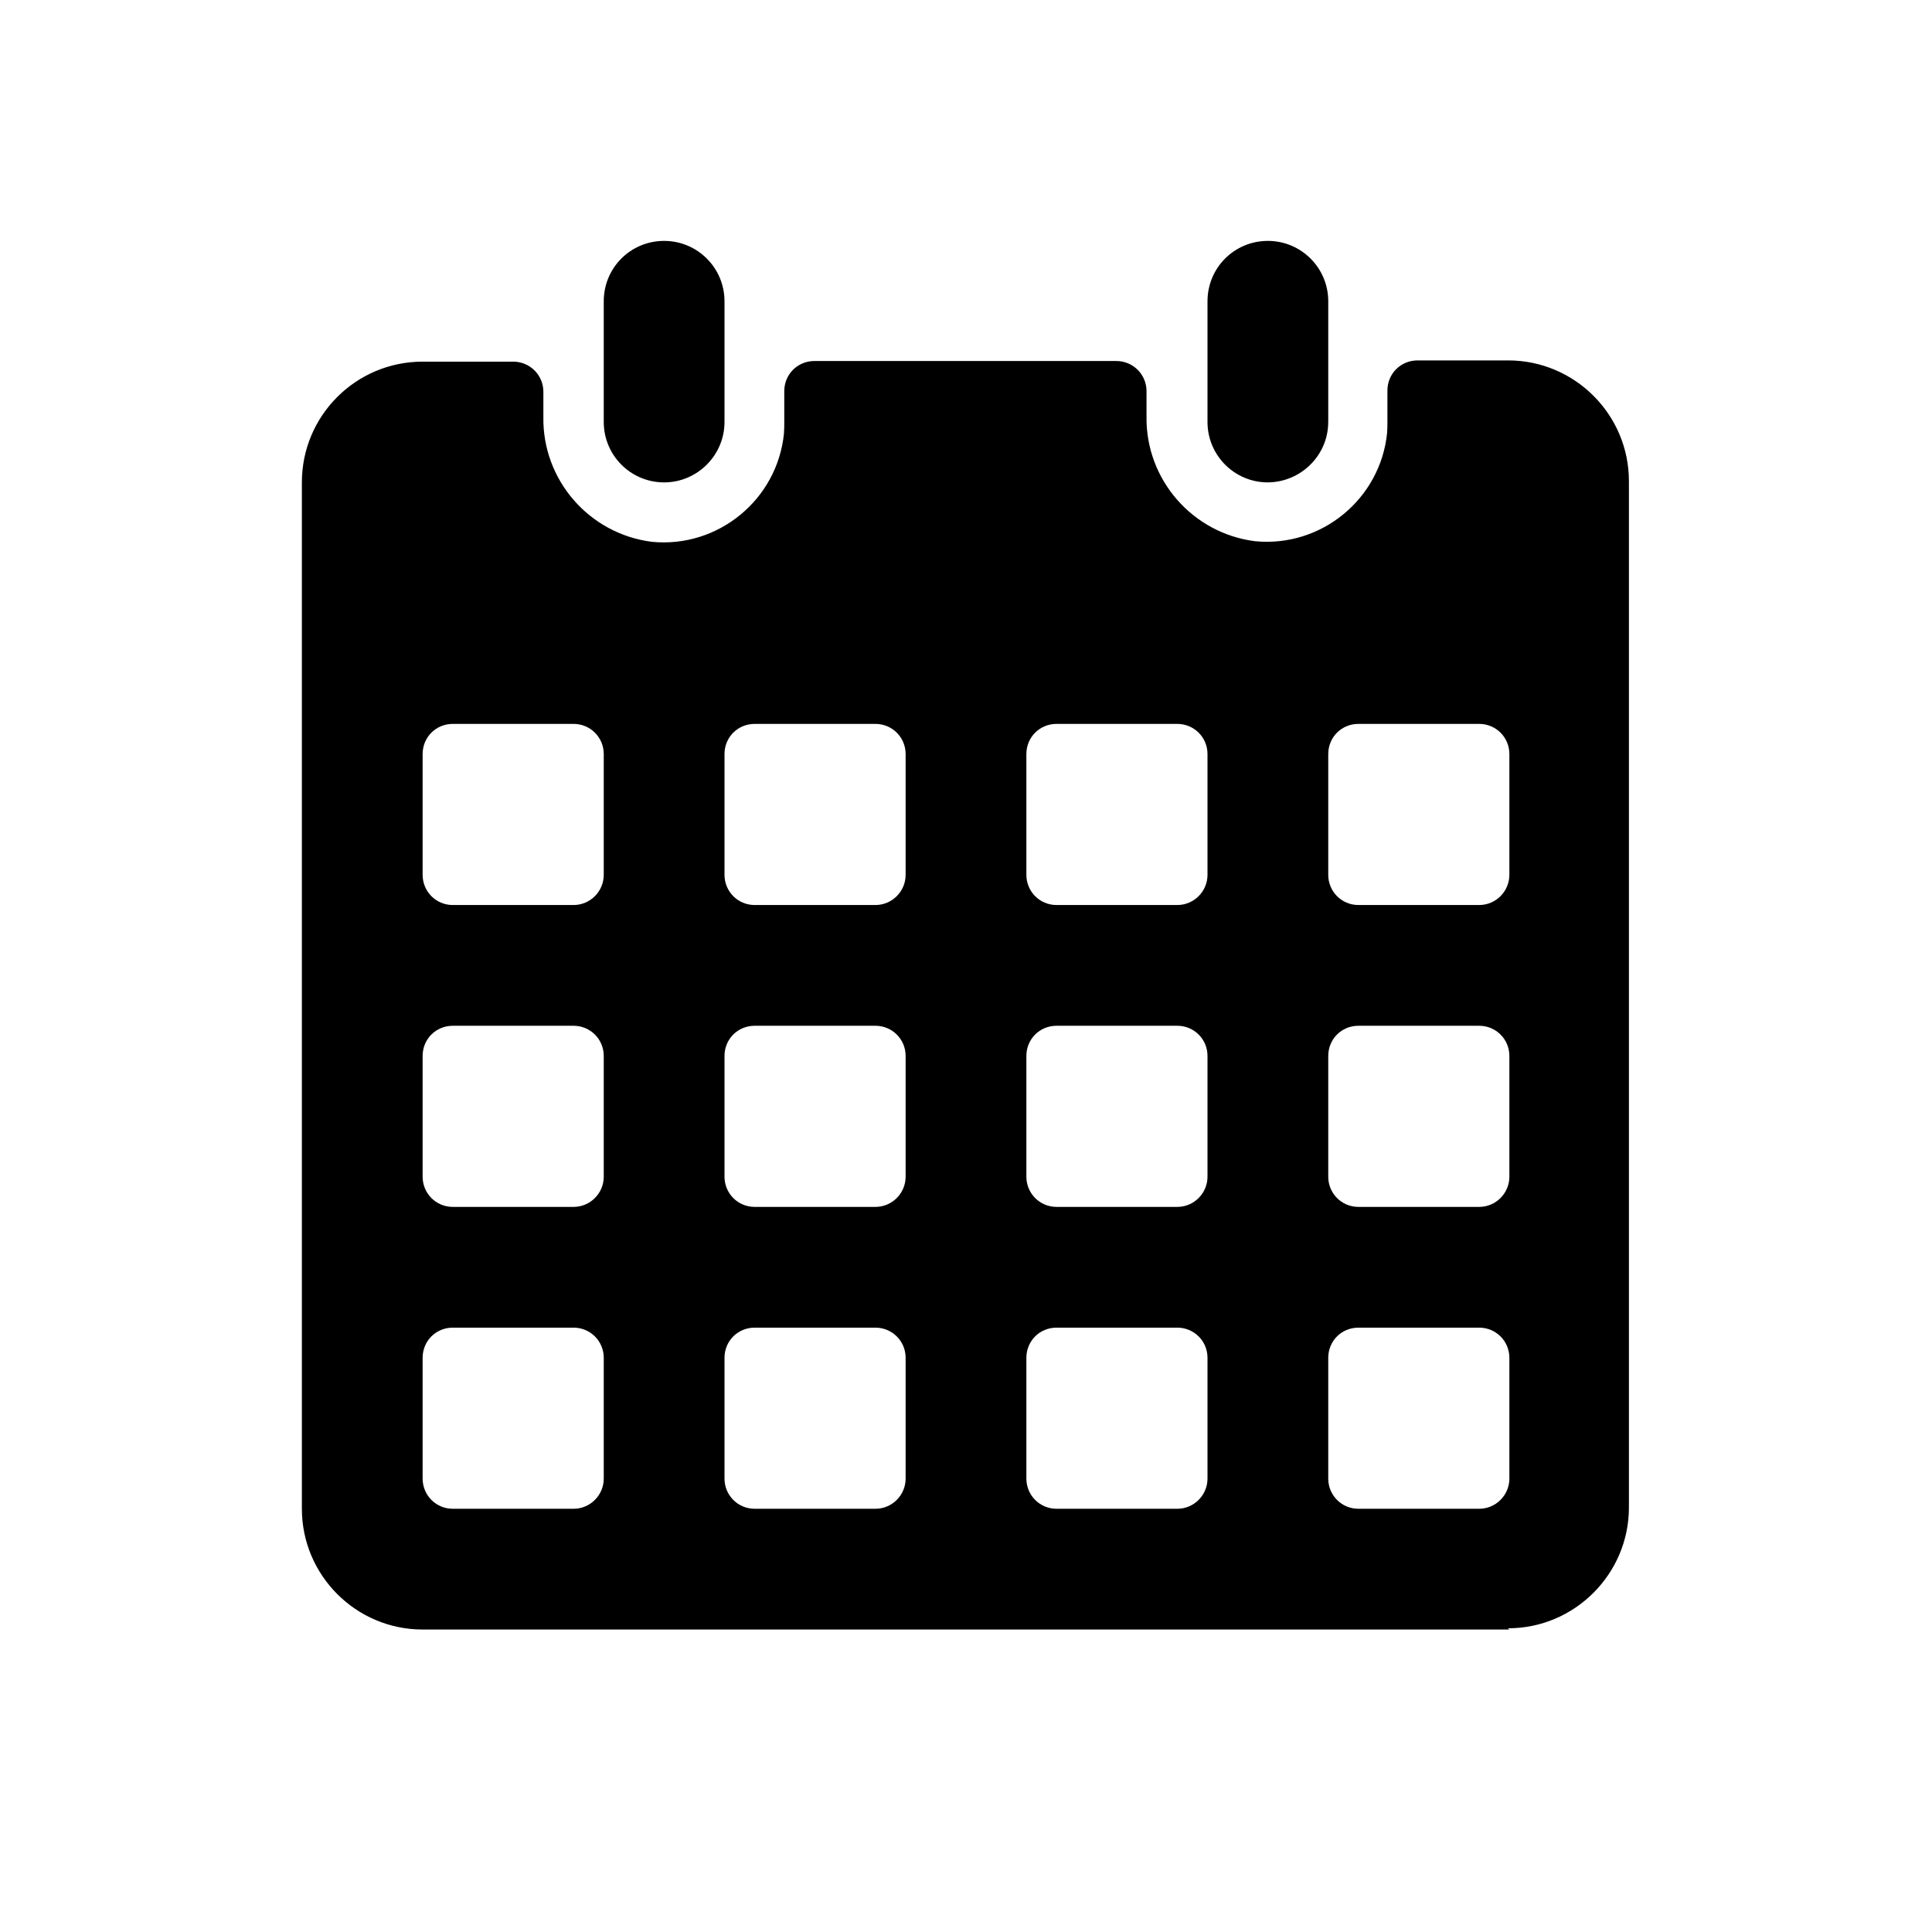 <svg xmlns="http://www.w3.org/2000/svg" viewBox="0 0 64 64">
  <path fill-rule="evenodd" d="M50 53.98H14v0c-2.21 0-4-1.8-4-4v-34 0c0-2.21 1.79-4 4-4h3v0c.55 0 1 .44 1 1v.82 -.001c-.04 2.1 1.52 3.89 3.6 4.15v0c2.19.21 4.15-1.4 4.37-3.59 .01-.14.01-.27.01-.4v-1 0c0-.56.44-1 1-1h10v0c.55 0 1 .44 1 1v.82 0c-.04 2.1 1.52 3.89 3.6 4.15v0c2.19.21 4.15-1.4 4.37-3.59 .01-.14.01-.27.01-.4v-1 0c0-.56.44-1 1-1h3v0c2.2 0 4 1.79 4 4v34h0c0 2.2-1.8 4-4 4 -.01 0-.01 0-.01 0Zm-30-29v0c0-.56-.45-1-1-1h-4v0c-.56 0-1 .44-1 1v4 0c0 .55.44 1 1 1h4v0c.55 0 1-.45 1-1Zm0 10v0c0-.56-.45-1-1-1h-4v0c-.56 0-1 .44-1 1v4 0c0 .55.44 1 1 1h4v0c.55 0 1-.45 1-1Zm0 10v0c0-.56-.45-1-1-1h-4v0c-.56 0-1 .44-1 1v4 0c0 .55.44 1 1 1h4v0c.55 0 1-.45 1-1Zm10-20v0c0-.56-.45-1-1-1h-4v0c-.56 0-1 .44-1 1v4 0c0 .55.44 1 1 1h4v0c.55 0 1-.45 1-1Zm0 10v0c0-.56-.45-1-1-1h-4v0c-.56 0-1 .44-1 1v4 0c0 .55.44 1 1 1h4v0c.55 0 1-.45 1-1Zm0 10v0c0-.56-.45-1-1-1h-4v0c-.56 0-1 .44-1 1v4 0c0 .55.44 1 1 1h4v0c.55 0 1-.45 1-1Zm10-20v0c0-.56-.45-1-1-1h-4v0c-.56 0-1 .44-1 1v4 0c0 .55.44 1 1 1h4v0c.55 0 1-.45 1-1Zm0 10v0c0-.56-.45-1-1-1h-4v0c-.56 0-1 .44-1 1v4 0c0 .55.44 1 1 1h4v0c.55 0 1-.45 1-1Zm0 10v0c0-.56-.45-1-1-1h-4v0c-.56 0-1 .44-1 1v4 0c0 .55.44 1 1 1h4v0c.55 0 1-.45 1-1Zm10-20v0c0-.56-.45-1-1-1h-4v0c-.56 0-1 .44-1 1v4 0c0 .55.44 1 1 1h4v0c.55 0 1-.45 1-1Zm0 10v0c0-.56-.45-1-1-1h-4v0c-.56 0-1 .44-1 1v4 0c0 .55.44 1 1 1h4v0c.55 0 1-.45 1-1Zm0 10v0c0-.56-.45-1-1-1h-4v0c-.56 0-1 .44-1 1v4 0c0 .55.44 1 1 1h4v0c.55 0 1-.45 1-1Zm-8-29v0c-1.11 0-2-.9-2-2v-4 0c0-1.11.89-2 2-2 1.1 0 2 .89 2 2v4h-.001c0 1.1-.9 1.99-2 2Zm-20 0v0c-1.11 0-2-.9-2-2v-4 0c0-1.11.89-2 2-2 1.1 0 2 .89 2 2v4 0c0 1.1-.9 2-2 2Z" />
</svg>